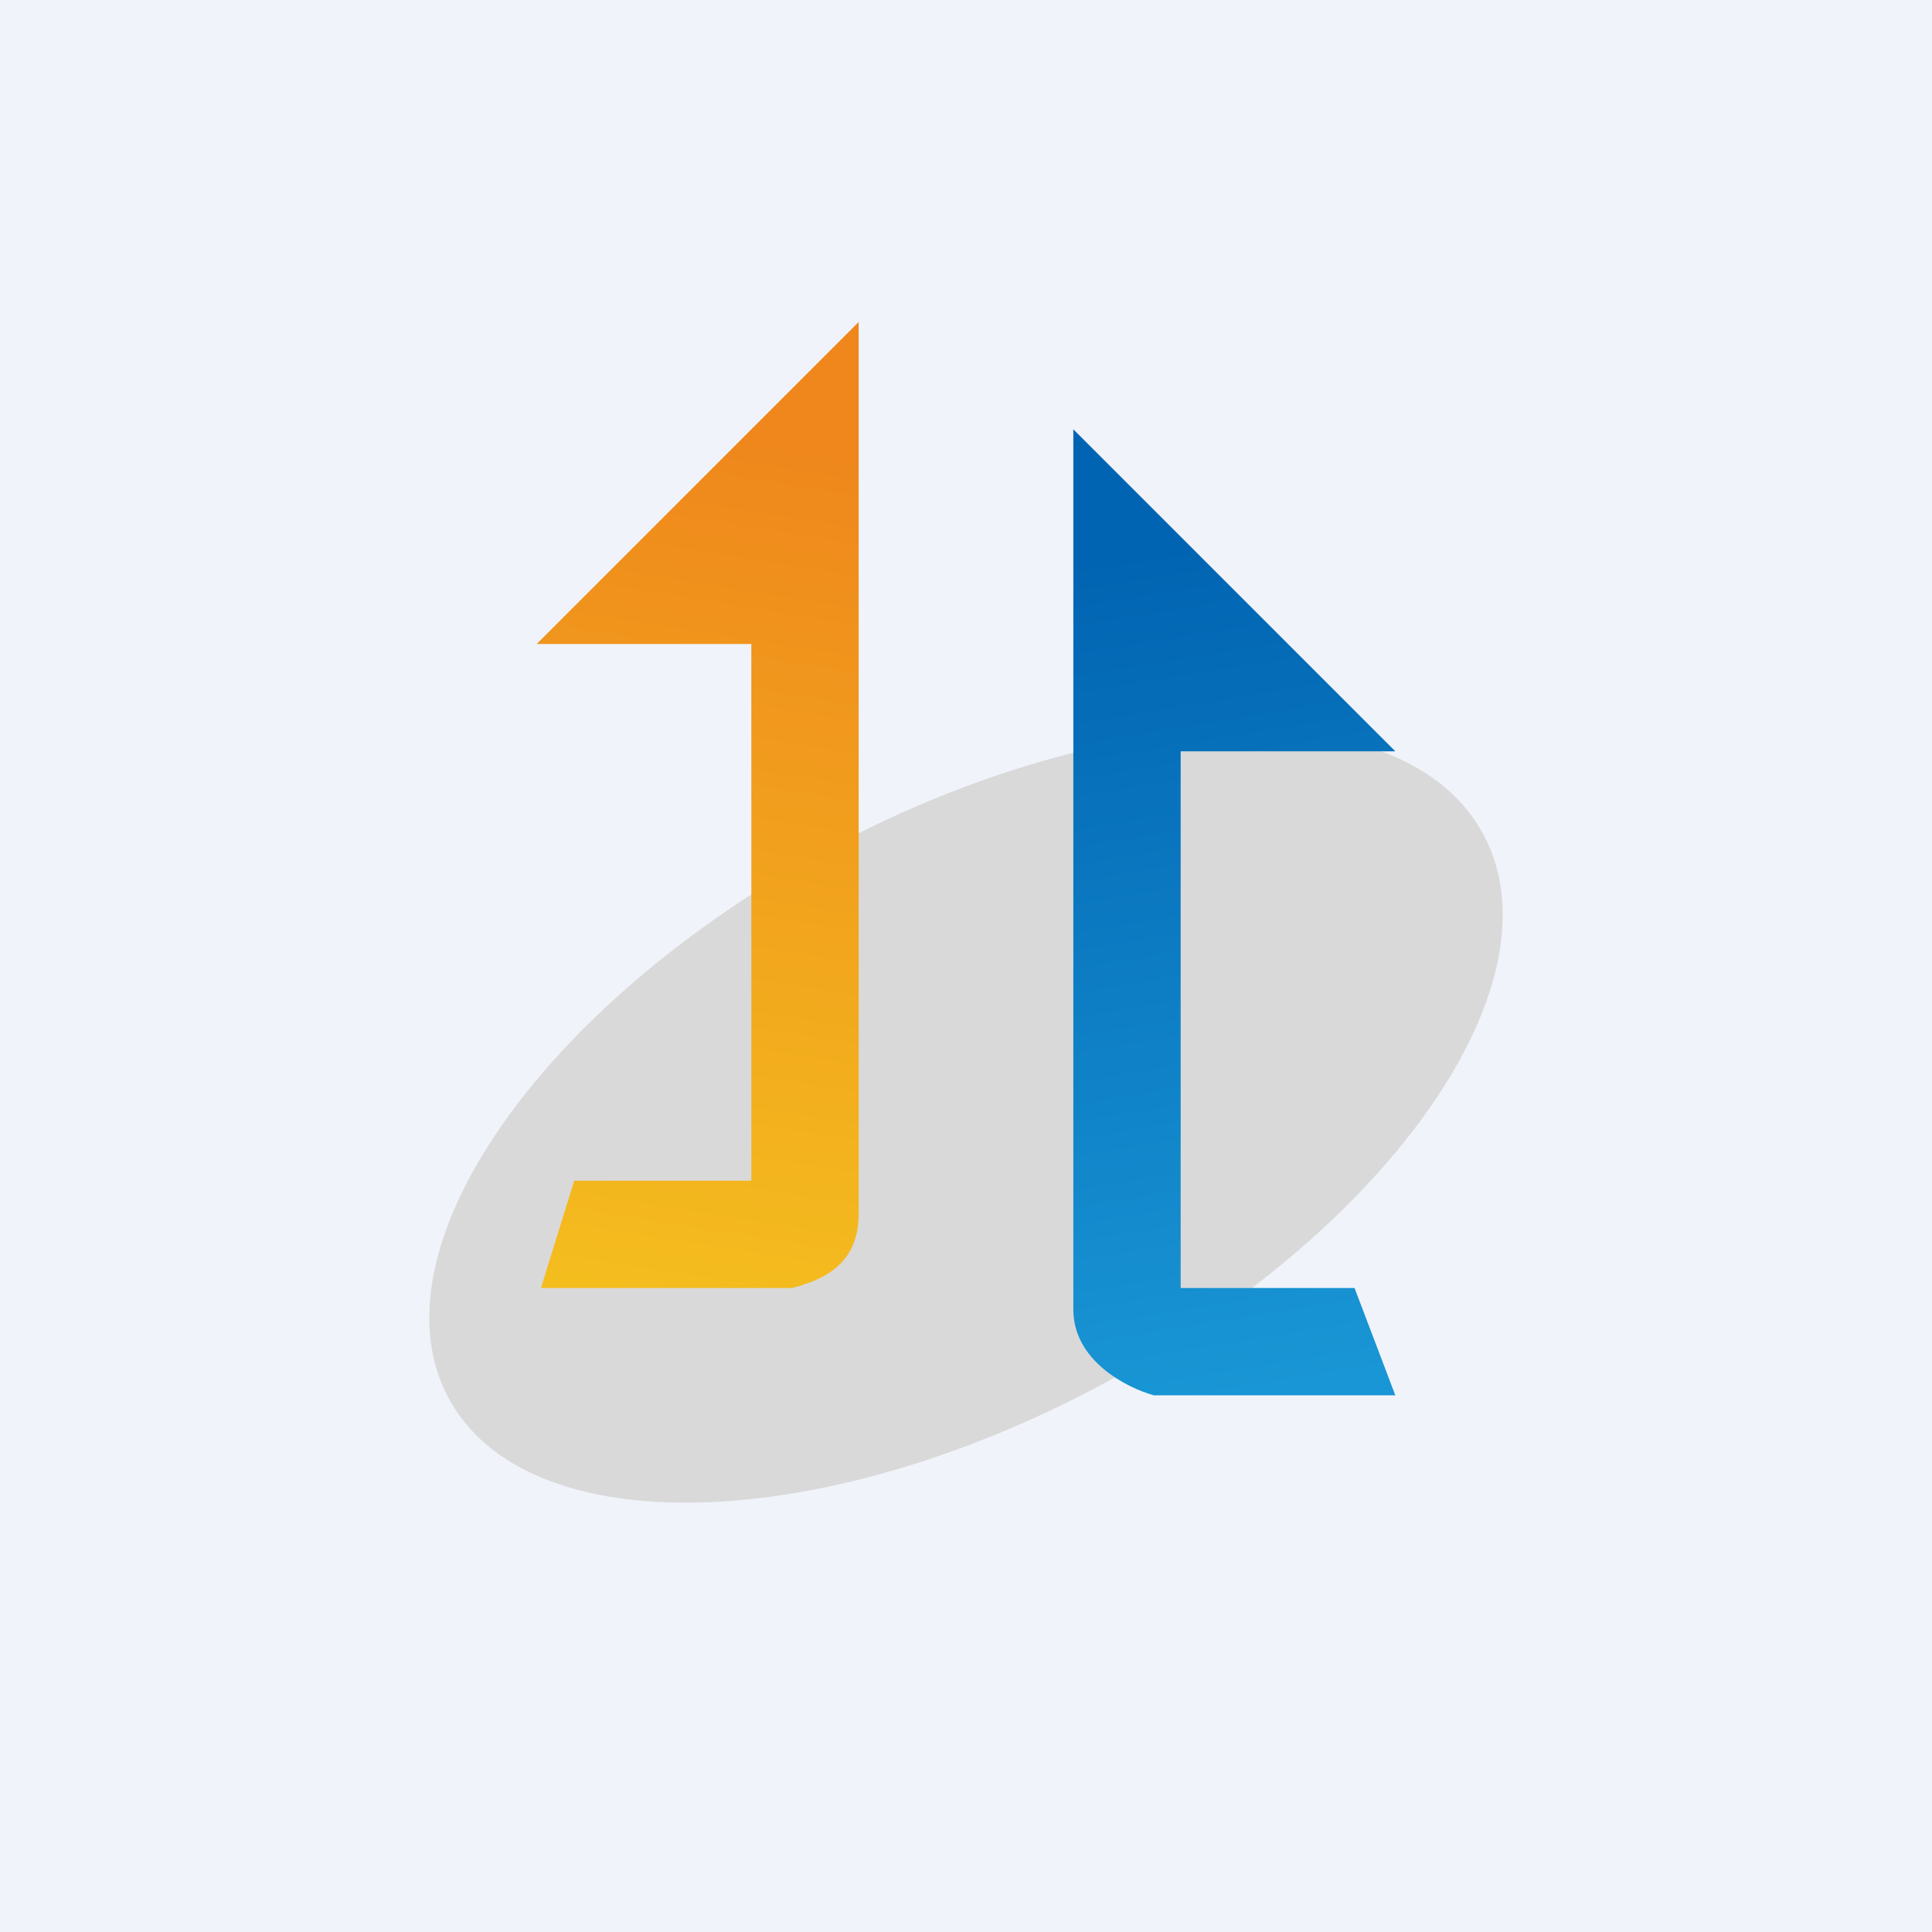 <!-- by TradingView --><svg width="18" height="18" viewBox="0 0 18 18" xmlns="http://www.w3.org/2000/svg"><path fill="#F0F3FA" d="M0 0h18v18H0z"/><path d="M13.79 7.72c.79 1.33-.71 3.6-3.36 5.09-2.64 1.47-5.43 1.6-6.22.27s.71-3.6 3.36-5.09c2.64-1.47 5.43-1.6 6.22-.27Z" fill="#D9D9D9"/><path d="M7 6H5l3-3v8.31c0 .49-.36.62-.62.69H5.04l.31-1H7V6Z" fill="url(#a)"/><path d="M11 7h2l-3-3v8.2c0 .48.5.73.75.8H13l-.38-1H11V7Z" fill="url(#b)"/><defs><linearGradient id="a" x1="7.73" y1="4.2" x2="6.47" y2="12.11" gradientUnits="userSpaceOnUse"><stop stop-color="#EF871C"/><stop offset="1" stop-color="#F4BD1E"/></linearGradient><linearGradient id="b" x1="10.38" y1="5.2" x2="11.65" y2="12.98" gradientUnits="userSpaceOnUse"><stop stop-color="#0164B2"/><stop offset="1" stop-color="#1996D5"/></linearGradient></defs></svg>